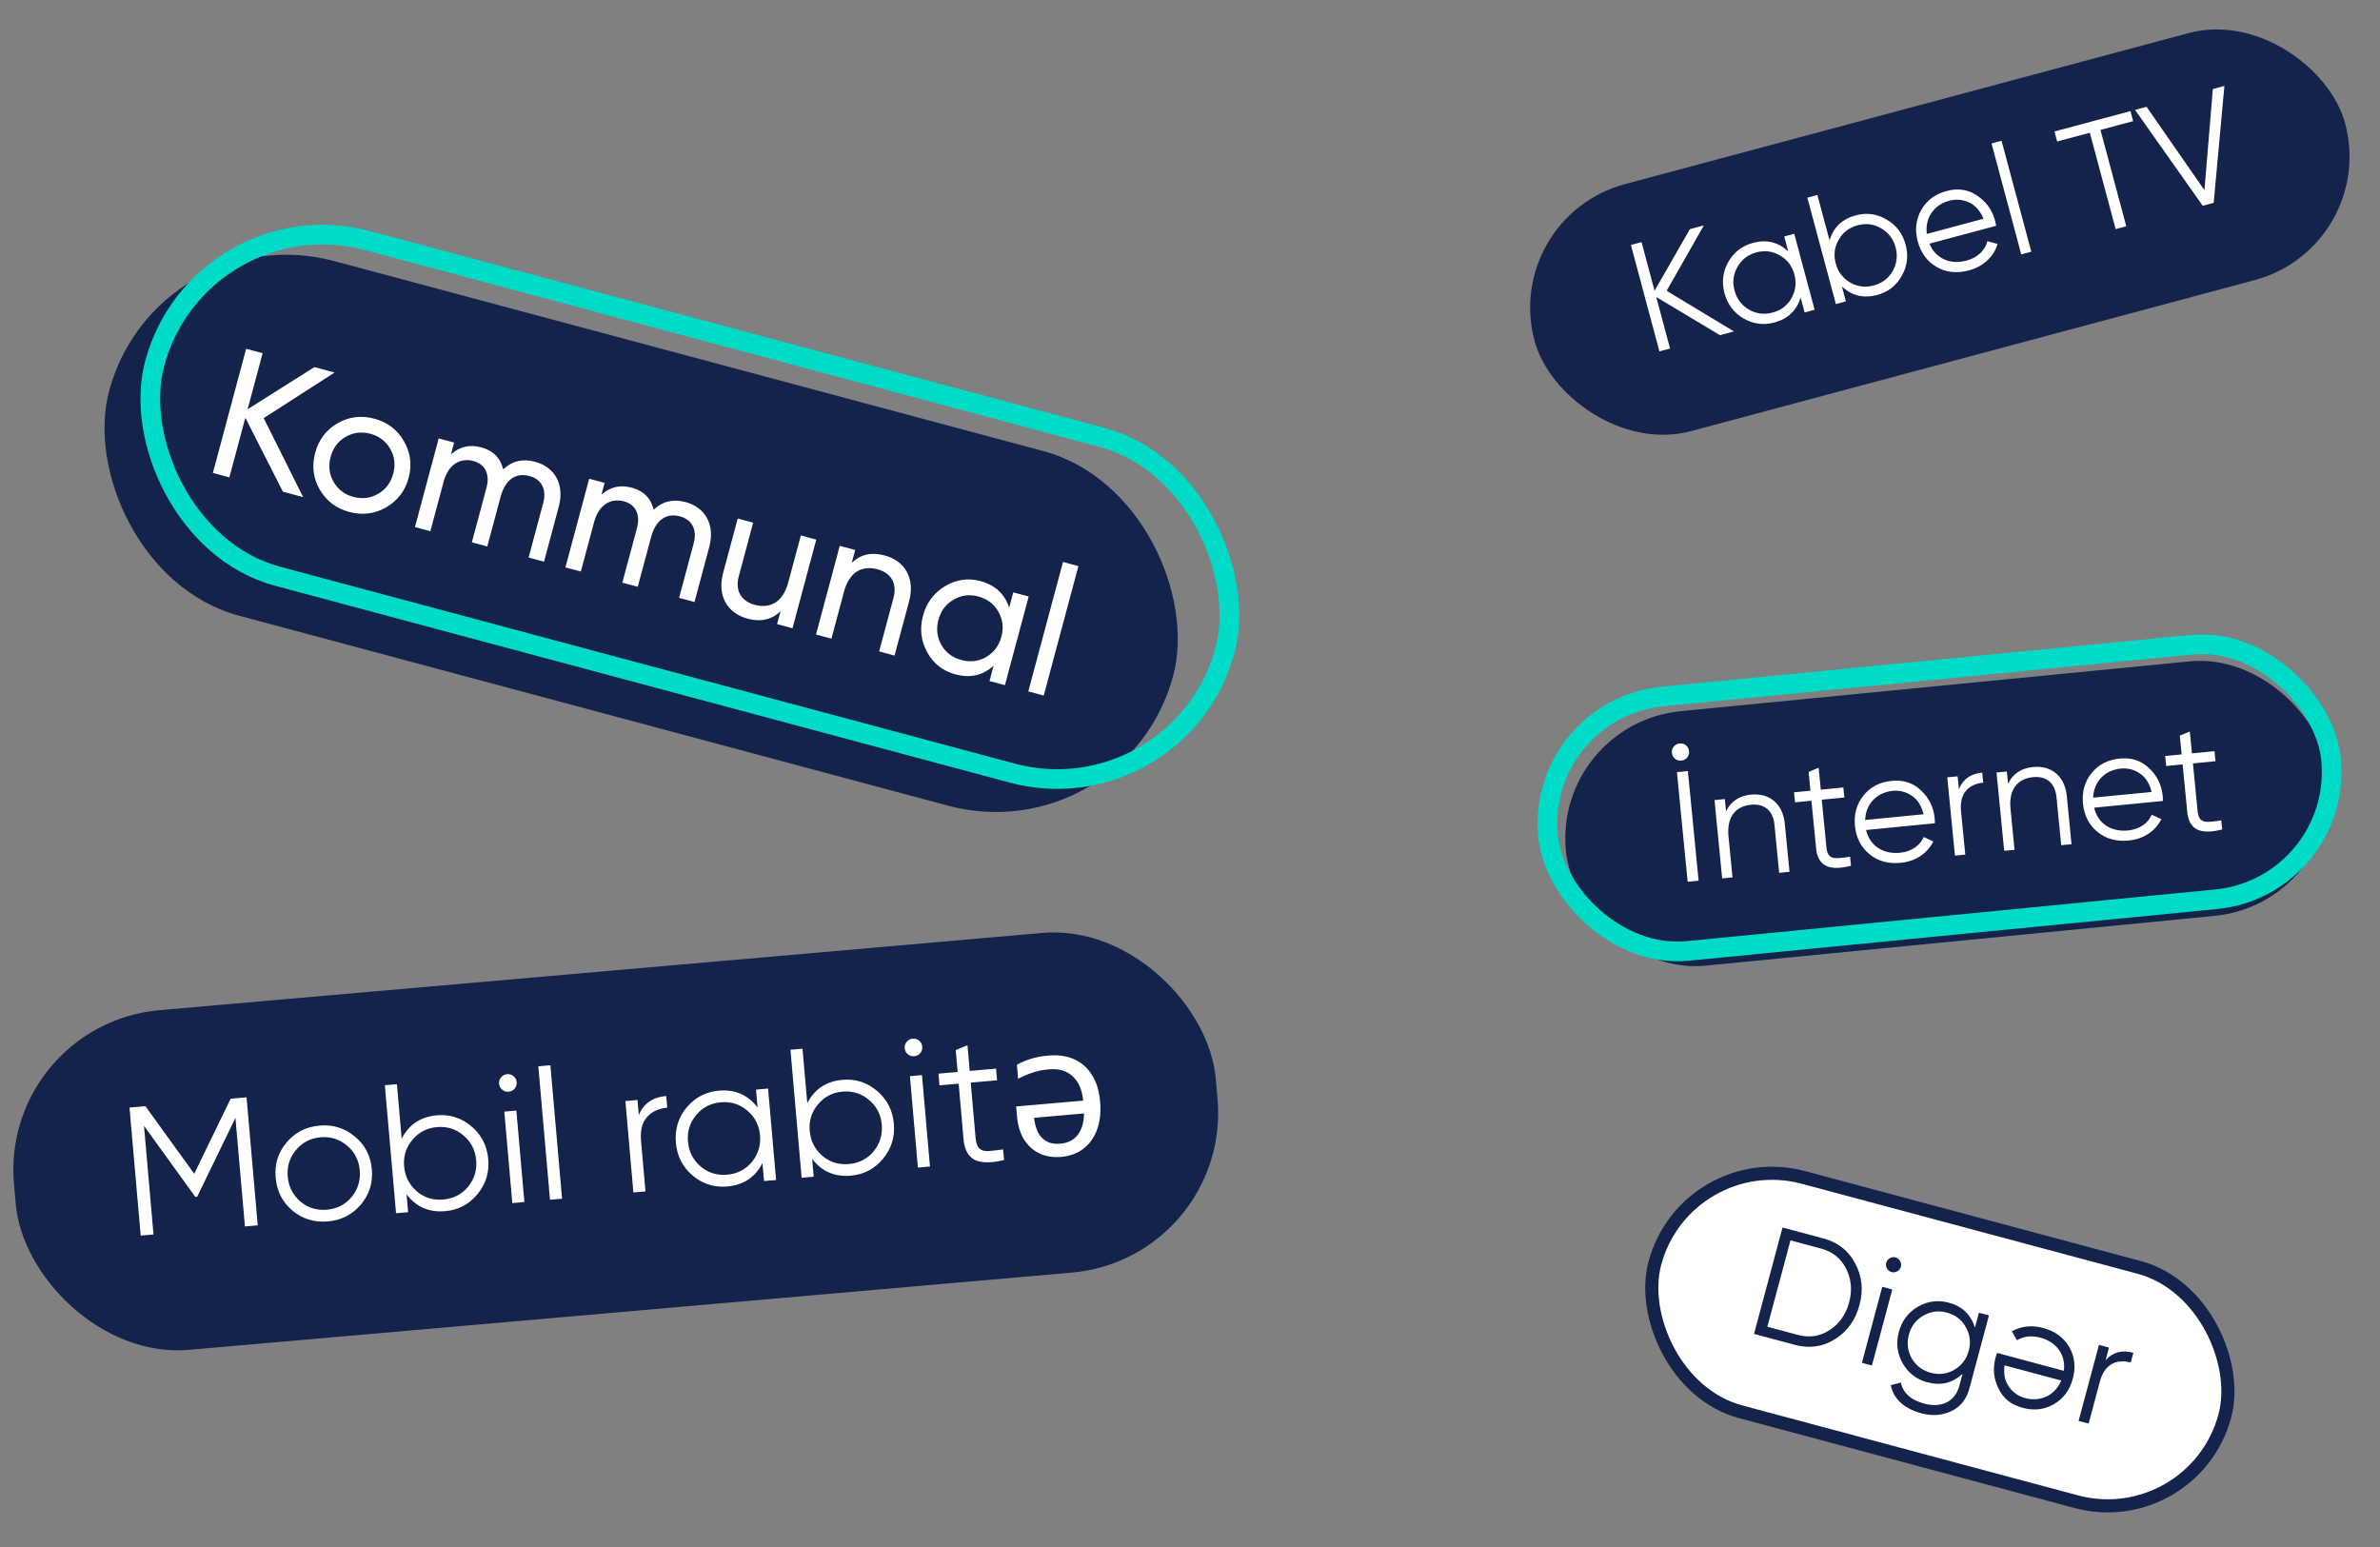 <?xml version="1.0" encoding="UTF-8"?> <svg xmlns="http://www.w3.org/2000/svg" width="363" height="236" viewBox="0 0 363 236" fill="none"><rect x="0" y="0" width="363" height="236" fill="#808080" stroke="none"/> <rect y="156.2" width="184" height="52" rx="24.439" transform="rotate(-5 0 156.2)" fill="#14234B"></rect> <path d="M35.176 167.578L37.603 167.366L39.311 186.891L37.358 187.062L35.909 170.493L30.076 182.527L29.797 182.552L21.962 171.713L23.412 188.282L21.459 188.453L19.751 168.927L22.178 168.715L29.629 179.025L35.176 167.578ZM55.023 183.746C53.713 185.266 52.045 186.114 50.018 186.292C47.954 186.472 46.154 185.927 44.619 184.656C43.082 183.366 42.223 181.689 42.043 179.625C41.862 177.561 42.417 175.77 43.709 174.252C44.998 172.715 46.675 171.856 48.739 171.675C50.785 171.496 52.576 172.052 54.113 173.341C55.667 174.611 56.534 176.277 56.715 178.342C56.894 180.387 56.33 182.188 55.023 183.746ZM45.818 183.258C46.97 184.225 48.318 184.641 49.862 184.506C51.405 184.371 52.661 183.727 53.628 182.575C54.592 181.385 55.007 180.028 54.874 178.503C54.739 176.959 54.095 175.704 52.942 174.737C51.788 173.751 50.439 173.325 48.895 173.461C47.352 173.596 46.097 174.249 45.132 175.42C44.165 176.573 43.749 177.921 43.884 179.464C44.017 180.989 44.662 182.254 45.818 183.258ZM66.631 170.11C68.621 169.936 70.375 170.494 71.894 171.786C73.43 173.075 74.288 174.743 74.467 176.788C74.646 178.834 74.091 180.625 72.801 182.162C71.53 183.697 69.9 184.552 67.91 184.726C65.437 184.943 63.469 184.084 62.007 182.151L62.246 184.884L60.405 185.045L58.697 165.52L60.538 165.359L61.265 173.671C62.37 171.513 64.158 170.326 66.631 170.11ZM63.57 181.705C64.723 182.672 66.071 183.088 67.615 182.953C69.158 182.818 70.413 182.174 71.38 181.022C72.344 179.832 72.76 178.474 72.626 176.95C72.491 175.406 71.847 174.151 70.695 173.184C69.54 172.198 68.192 171.772 66.648 171.907C65.105 172.042 63.85 172.696 62.885 173.867C61.917 175.02 61.501 176.368 61.636 177.911C61.77 179.436 62.414 180.7 63.57 181.705ZM78.802 165.054C78.834 165.426 78.732 165.753 78.494 166.037C78.257 166.32 77.952 166.478 77.58 166.51C77.208 166.543 76.881 166.44 76.597 166.203C76.314 165.965 76.157 165.66 76.124 165.288C76.091 164.916 76.194 164.589 76.432 164.306C76.669 164.023 76.974 163.865 77.346 163.832C77.718 163.8 78.045 163.902 78.328 164.14C78.612 164.377 78.769 164.682 78.802 165.054ZM79.979 183.333L78.138 183.494L76.918 169.547L78.759 169.386L79.979 183.333ZM85.727 182.83L83.886 182.991L82.105 162.629L83.945 162.468L85.727 182.83ZM97.228 167.77L97.43 170.086C98.138 168.319 99.533 167.344 101.615 167.162L101.772 168.947C100.433 169.064 99.398 169.548 98.666 170.399C97.933 171.231 97.635 172.419 97.769 173.963L98.448 181.717L96.607 181.878L95.387 167.931L97.228 167.77ZM115.547 168.922L115.308 166.189L117.149 166.028L118.369 179.974L116.528 180.135L116.289 177.402C115.185 179.56 113.396 180.747 110.923 180.963C108.933 181.137 107.17 180.579 105.633 179.29C104.114 177.998 103.266 176.33 103.087 174.285C102.908 172.239 103.454 170.449 104.725 168.913C106.015 167.376 107.654 166.521 109.644 166.347C112.117 166.13 114.085 166.989 115.547 168.922ZM106.862 177.917C108.014 178.885 109.363 179.301 110.906 179.166C112.449 179.031 113.705 178.387 114.672 177.234C115.636 176.044 116.051 174.687 115.918 173.162C115.783 171.619 115.139 170.363 113.986 169.396C112.832 168.41 111.483 167.985 109.94 168.12C108.396 168.255 107.142 168.908 106.176 170.079C105.209 171.232 104.793 172.58 104.928 174.123C105.061 175.648 105.706 176.913 106.862 177.917ZM128.493 164.698C130.482 164.524 132.236 165.082 133.755 166.374C135.292 167.663 136.15 169.331 136.329 171.376C136.508 173.422 135.952 175.213 134.663 176.75C133.392 178.285 131.761 179.14 129.771 179.314C127.298 179.53 125.331 178.672 123.869 176.739L124.108 179.472L122.267 179.633L120.559 160.108L122.399 159.947L123.127 168.259C124.231 166.101 126.02 164.914 128.493 164.698ZM125.432 176.293C126.584 177.26 127.932 177.676 129.476 177.541C131.019 177.406 132.275 176.762 133.242 175.609C134.206 174.42 134.621 173.062 134.488 171.537C134.353 169.994 133.709 168.739 132.556 167.771C131.402 166.786 130.053 166.36 128.509 166.495C126.966 166.63 125.712 167.283 124.746 168.455C123.779 169.607 123.363 170.955 123.498 172.499C123.631 174.024 124.276 175.288 125.432 176.293ZM140.663 159.642C140.696 160.014 140.593 160.341 140.356 160.624C140.118 160.908 139.813 161.065 139.441 161.098C139.07 161.13 138.742 161.028 138.459 160.79C138.176 160.553 138.018 160.248 137.985 159.876C137.953 159.504 138.055 159.177 138.293 158.894C138.531 158.61 138.835 158.453 139.207 158.42C139.579 158.388 139.907 158.49 140.19 158.728C140.473 158.965 140.631 159.27 140.663 159.642ZM141.841 177.921L140 178.082L138.78 164.135L140.621 163.974L141.841 177.921ZM151.919 162.986L152.075 164.771L148.058 165.122L148.798 173.574C148.865 174.336 149.061 174.872 149.388 175.181C149.713 175.471 150.174 175.599 150.771 175.565C151.366 175.513 152.108 175.43 152.998 175.314L153.139 176.932C151.175 177.404 149.685 177.394 148.667 176.902C147.667 176.39 147.097 175.334 146.957 173.735L146.218 165.283L143.289 165.539L143.133 163.754L146.061 163.498L145.768 160.151L147.561 159.432L147.902 163.337L151.919 162.986ZM159.924 160.992C161.356 160.867 162.636 161.045 163.765 161.528C164.894 162.01 165.806 162.792 166.5 163.874C167.213 164.955 167.642 166.332 167.789 168.006C167.932 169.642 167.776 171.07 167.321 172.291C166.884 173.509 166.191 174.479 165.242 175.199C164.312 175.917 163.187 176.334 161.866 176.45C160.602 176.56 159.48 176.378 158.502 175.901C157.523 175.424 156.739 174.706 156.149 173.746C155.576 172.765 155.23 171.596 155.111 170.239L154.982 168.761L165.219 167.865C165.034 166.176 164.484 164.931 163.571 164.13C162.675 163.309 161.483 162.964 159.995 163.094C159.047 163.177 158.209 163.344 157.481 163.595C156.771 163.826 156.04 164.143 155.288 164.546L155.1 162.398C155.833 161.997 156.565 161.689 157.296 161.475C158.025 161.243 158.901 161.082 159.924 160.992ZM157.719 170.489C157.811 171.324 158.006 172.056 158.305 172.686C158.62 173.295 159.064 173.763 159.636 174.087C160.206 174.393 160.9 174.511 161.718 174.439C162.89 174.337 163.778 173.884 164.382 173.082C165.004 172.259 165.321 171.173 165.334 169.822L157.719 170.489Z" fill="white"></path> <rect x="229" y="33.129" width="128" height="39" rx="19.5" transform="rotate(-15 229 33.129)" fill="#14234B"></rect> <path d="M254.197 44.35L259.875 34.381L257.742 34.952L252.358 44.346L250.37 36.928L248.747 37.362L253.095 53.59L254.718 53.155L252.612 45.296L262.322 51.118L264.455 50.546L254.197 44.35ZM272.741 38.337C271.221 36.931 269.438 36.489 267.375 37.042C265.729 37.483 264.47 38.442 263.605 39.941C262.762 41.434 262.568 43.026 263.021 44.718C263.475 46.411 264.439 47.693 265.915 48.565C267.414 49.43 268.984 49.631 270.63 49.19C272.693 48.637 274.016 47.363 274.629 45.385L275.238 47.657L276.768 47.247L273.662 35.656L272.132 36.066L272.741 38.337ZM266.749 47.223C265.625 46.555 264.893 45.584 264.551 44.309C264.21 43.033 264.358 41.826 265.003 40.709C265.642 39.569 266.613 38.836 267.888 38.495C269.163 38.153 270.371 38.302 271.494 38.97C272.611 39.615 273.344 40.586 273.685 41.861C274.027 43.136 273.878 44.344 273.24 45.484C272.595 46.601 271.623 47.333 270.348 47.675C269.073 48.017 267.866 47.868 266.749 47.223ZM283.04 32.845C280.977 33.398 279.654 34.672 279.041 36.65L277.189 29.741L275.659 30.151L280.008 46.379L281.538 45.969L280.929 43.697C282.449 45.103 284.232 45.545 286.295 44.992C287.941 44.551 289.2 43.593 290.042 42.1C290.908 40.601 291.102 39.008 290.649 37.316C290.195 35.624 289.23 34.342 287.731 33.476C286.255 32.604 284.686 32.404 283.04 32.845ZM282.182 43.088C281.059 42.42 280.326 41.448 279.985 40.173C279.643 38.898 279.792 37.691 280.436 36.574C281.075 35.434 282.047 34.701 283.322 34.359C284.597 34.018 285.804 34.166 286.928 34.834C288.044 35.479 288.777 36.451 289.119 37.726C289.46 39.001 289.312 40.208 288.673 41.349C288.028 42.465 287.057 43.198 285.782 43.54C284.507 43.881 283.299 43.733 282.182 43.088ZM296.92 29.125C295.135 29.604 293.853 30.569 293.028 32.032C292.203 33.495 292.031 35.082 292.497 36.821C292.969 38.582 293.94 39.888 295.38 40.719C296.821 41.551 298.46 41.733 300.291 41.242C302.54 40.639 304.098 39.129 304.677 37.209L303.121 36.782C302.789 38.138 301.679 39.28 299.917 39.752C297.436 40.417 295.207 39.424 294.279 37.163L304.456 34.436C304.398 34.129 304.353 33.867 304.309 33.705C303.868 32.059 302.95 30.765 301.561 29.845C300.188 28.896 298.636 28.666 296.92 29.125ZM297.318 30.609C298.361 30.33 299.381 30.429 300.35 30.89C301.318 31.351 302.036 32.177 302.528 33.362L293.881 35.679C293.567 33.304 294.907 31.255 297.318 30.609ZM309.814 38.392L305.279 21.469L303.749 21.879L308.284 38.802L309.814 38.392ZM313.349 20.052L313.759 21.582L318.743 20.247L322.681 34.944L324.304 34.51L320.366 19.812L325.35 18.477L324.94 16.947L313.349 20.052ZM337.634 30.938L339.267 13.107L337.505 13.58L336.222 29.005L327.398 16.288L325.636 16.76L335.965 31.385L337.634 30.938Z" fill="white"></path> <rect x="236.934" y="110.366" width="117" height="39" rx="19.5" transform="rotate(-5.587 236.934 110.366)" fill="#14234B"></rect> <path d="M257.332 115.54C257.784 114.99 257.7 114.13 257.15 113.677C256.599 113.225 255.739 113.309 255.287 113.86C254.834 114.41 254.918 115.27 255.469 115.723C256.019 116.175 256.879 116.091 257.332 115.54ZM257.401 134.488L259.073 134.324L257.437 117.604L255.765 117.768L257.401 134.488ZM267.06 121.196C265.269 121.371 264.001 122.219 263.257 123.739L263.075 121.875L261.499 122.03L262.667 133.973L264.243 133.818L263.631 127.56C263.335 124.527 264.773 122.963 267.066 122.739C269.144 122.536 270.436 123.663 270.644 125.789L271.361 133.122L272.938 132.968L272.221 125.635C271.929 122.649 269.95 120.914 267.06 121.196ZM281.148 120.108L277.708 120.444L277.381 117.1L275.851 117.732L276.132 120.598L273.624 120.844L273.773 122.372L276.281 122.127L276.989 129.364C277.26 132.135 279.021 132.879 282.316 132.051L282.18 130.665C279.897 130.985 278.767 131.264 278.566 129.21L277.858 121.973L281.297 121.636L281.148 120.108ZM288.542 119.095C286.702 119.275 285.28 120.017 284.226 121.326C283.173 122.634 282.744 124.171 282.92 125.963C283.097 127.778 283.842 129.225 285.126 130.281C286.411 131.336 287.998 131.784 289.885 131.6C292.202 131.373 293.987 130.137 294.872 128.339L293.407 127.662C292.857 128.946 291.575 129.891 289.76 130.068C287.204 130.318 285.167 128.974 284.621 126.592L295.107 125.567C295.1 125.254 295.099 124.989 295.082 124.821C294.916 123.125 294.222 121.698 293.002 120.564C291.803 119.403 290.309 118.922 288.542 119.095ZM288.691 120.624C289.766 120.519 290.757 120.783 291.636 121.397C292.516 122.01 293.09 122.942 293.381 124.192L284.471 125.064C284.551 122.668 286.207 120.867 288.691 120.624ZM298.578 118.403L297.001 118.557L298.169 130.5L299.746 130.346L299.096 123.705C298.828 120.958 300.309 119.584 302.482 119.371L302.333 117.842C300.541 118.018 299.369 118.856 298.772 120.385L298.578 118.403ZM310.073 116.989C308.282 117.164 307.014 118.011 306.271 119.531L306.089 117.668L304.512 117.822L305.68 129.765L307.257 129.611L306.645 123.353C306.348 120.319 307.787 118.756 310.08 118.531C312.158 118.328 313.45 119.456 313.658 121.582L314.375 128.915L315.951 128.76L315.234 121.427C314.942 118.442 312.964 116.706 310.073 116.989ZM323.321 115.693C321.482 115.873 320.059 116.615 319.006 117.924C317.952 119.232 317.524 120.769 317.699 122.561C317.876 124.376 318.621 125.823 319.906 126.879C321.191 127.934 322.778 128.382 324.665 128.197C326.982 127.971 328.766 126.735 329.651 124.937L328.186 124.26C327.637 125.544 326.354 126.489 324.539 126.666C321.983 126.916 319.947 125.572 319.4 123.19L329.886 122.164C329.88 121.852 329.878 121.587 329.862 121.419C329.696 119.723 329.001 118.296 327.781 117.162C326.582 116.001 325.089 115.52 323.321 115.693ZM323.471 117.222C324.545 117.116 325.536 117.381 326.416 117.995C327.296 118.608 327.869 119.54 328.16 120.79L319.251 121.661C319.33 119.266 320.986 117.465 323.471 117.222ZM337.76 114.57L334.321 114.906L333.994 111.562L332.464 112.194L332.744 115.06L330.236 115.306L330.386 116.835L332.894 116.589L333.602 123.827C333.873 126.597 335.634 127.342 338.929 126.513L338.793 125.127C336.509 125.447 335.379 125.727 335.178 123.672L334.47 116.435L337.91 116.099L337.76 114.57Z" fill="white"></path> <rect x="234.204" y="108.121" width="120" height="39" rx="19.5" transform="rotate(-5.587 234.204 108.121)" stroke="#00DBC8" stroke-width="3"></rect> <rect x="257.188" y="174.795" width="90" height="37" rx="18.5" transform="rotate(15 257.188 174.795)" fill="white"></rect> <path d="M271.873 187.219L267.525 203.447L273.784 205.124C275.987 205.714 278.029 205.417 279.883 204.249C281.766 203.063 283 201.332 283.608 199.06C284.217 196.788 284.014 194.672 282.97 192.727C281.955 190.765 280.335 189.487 278.132 188.896L271.873 187.219ZM269.558 202.352L273.086 189.184L277.722 190.426C279.507 190.905 280.777 191.916 281.571 193.495C282.366 195.075 282.529 196.783 282.032 198.638C281.535 200.492 280.539 201.89 279.062 202.861C277.584 203.831 275.979 204.072 274.194 203.594L269.558 202.352ZM289.383 193.899C289.941 193.576 290.127 192.881 289.805 192.322C289.482 191.764 288.787 191.577 288.229 191.9C287.67 192.222 287.484 192.918 287.806 193.476C288.129 194.035 288.824 194.221 289.383 193.899ZM285.508 208.265L288.614 196.674L287.084 196.264L283.978 207.855L285.508 208.265ZM301.22 202.487C300.607 200.509 299.284 199.235 297.221 198.682C295.575 198.241 294.005 198.442 292.506 199.307C291.03 200.179 290.066 201.461 289.612 203.153C289.159 204.846 289.353 206.438 290.196 207.931C291.061 209.43 292.32 210.389 293.966 210.83C296.029 211.383 297.812 210.941 299.332 209.535L298.847 211.343C298.208 213.731 296.181 214.803 293.515 214.088C291.452 213.535 290.247 212.467 289.931 210.867L288.381 211.271C288.829 213.404 290.405 214.845 293.118 215.572C294.717 216 296.215 215.88 297.606 215.234C298.997 214.588 299.93 213.422 300.378 211.753L303.359 200.625L301.829 200.215L301.22 202.487ZM291.588 207.186C290.949 206.046 290.801 204.838 291.142 203.563C291.484 202.288 292.216 201.317 293.333 200.672C294.457 200.004 295.664 199.855 296.939 200.197C298.214 200.539 299.186 201.271 299.824 202.411C300.469 203.528 300.618 204.736 300.276 206.011C299.935 207.286 299.202 208.257 298.079 208.925C296.962 209.57 295.754 209.719 294.479 209.377C293.204 209.036 292.233 208.303 291.588 207.186ZM308.472 214.717C310.257 215.195 311.85 215.001 313.296 214.146C314.743 213.291 315.684 212.003 316.15 210.264C316.622 208.502 316.434 206.887 315.602 205.446C314.771 204.006 313.442 203.029 311.611 202.538C309.849 202.066 308.198 202.294 306.852 203.052L307.626 204.427C308.556 203.832 309.799 203.643 311.19 204.016C313.671 204.68 315.105 206.655 314.779 209.077L304.602 206.35C304.498 206.645 304.406 206.894 304.363 207.056C303.922 208.702 304.07 210.282 304.813 211.773C305.527 213.282 306.757 214.257 308.472 214.717ZM308.87 213.233C307.826 212.954 306.992 212.357 306.384 211.474C305.776 210.59 305.567 209.516 305.734 208.244L314.381 210.56C313.465 212.775 311.28 213.879 308.87 213.233ZM321.667 205.531L320.137 205.121L317.031 216.712L318.561 217.122L320.288 210.677C321.002 208.011 322.872 207.245 324.982 207.81L325.379 206.327C323.641 205.861 322.249 206.233 321.151 207.455L321.667 205.531Z" fill="#14234B"></path> <rect x="257.188" y="174.795" width="90" height="37" rx="18.5" transform="rotate(15 257.188 174.795)" stroke="#14234B" stroke-width="2"></rect> <rect x="23.898" y="32.565" width="168" height="56" rx="28" transform="rotate(15 23.898 32.565)" fill="#14234B"></rect> <path d="M40.217 63.772L51.038 56.816L47.955 55.989L37.767 62.42L40.057 53.873L37.542 53.199L32.469 72.132L34.985 72.805L37.42 63.718L43.153 74.994L46.236 75.82L40.217 63.772ZM58.887 77.384C60.636 76.374 61.788 74.886 62.324 72.884C62.861 70.883 62.607 69.017 61.597 67.269C60.587 65.52 59.065 64.387 57.09 63.858C55.116 63.329 53.231 63.548 51.482 64.558C49.733 65.568 48.608 67.064 48.071 69.065C47.535 71.067 47.762 72.924 48.772 74.673C49.781 76.422 51.304 77.555 53.278 78.084C55.253 78.613 57.138 78.394 58.887 77.384ZM53.894 75.785C52.569 75.43 51.556 74.666 50.883 73.5C50.21 72.334 50.055 71.075 50.424 69.695C50.794 68.316 51.558 67.303 52.724 66.63C53.89 65.957 55.149 65.802 56.474 66.157C57.827 66.519 58.839 67.283 59.512 68.449C60.186 69.615 60.341 70.874 59.971 72.254C59.602 73.633 58.838 74.646 57.672 75.319C56.506 75.992 55.247 76.147 53.894 75.785ZM81.609 70.428C79.716 69.92 78.106 70.301 76.747 71.589C76.322 69.823 75.199 68.71 73.387 68.225C71.629 67.754 70.081 68.121 68.778 69.308L69.263 67.496L66.91 66.866L63.286 80.389L65.639 81.019L67.654 73.501C68.386 70.769 70.243 69.788 72.218 70.317C73.976 70.788 74.758 72.302 74.2 74.385L71.968 82.715L74.321 83.346L76.336 75.827C77.082 73.041 78.736 72.064 80.764 72.607C82.576 73.093 83.413 74.621 82.855 76.704L80.623 85.034L82.976 85.665L85.23 77.253C86.128 73.9 84.638 71.239 81.609 70.428ZM104.561 76.578C102.668 76.07 101.059 76.451 99.699 77.739C99.273 75.973 98.151 74.86 96.339 74.375C94.581 73.904 93.033 74.272 91.73 75.459L92.215 73.646L89.862 73.016L86.239 86.539L88.592 87.169L90.606 79.651C91.338 76.919 93.195 75.938 95.17 76.467C96.928 76.938 97.71 78.453 97.152 80.535L94.92 88.865L97.273 89.496L99.288 81.977C100.034 79.191 101.688 78.214 103.716 78.757C105.528 79.243 106.365 80.772 105.807 82.854L103.575 91.184L105.928 91.815L108.182 83.403C109.08 80.05 107.59 77.389 104.561 76.578ZM120.225 88.833C119.413 91.862 117.46 92.876 115.107 92.245C113.025 91.687 112.094 90.075 112.681 87.885L114.87 79.717L112.517 79.086L110.292 87.389C109.371 90.824 110.881 93.519 114.046 94.367C116.02 94.896 117.684 94.53 119.043 93.242L118.522 95.189L120.874 95.82L124.498 82.297L122.145 81.666L120.225 88.833ZM134.909 84.709C132.935 84.18 131.271 84.546 129.911 85.834L130.433 83.887L128.08 83.257L124.457 96.779L126.81 97.41L128.73 90.243C129.542 87.214 131.495 86.201 133.848 86.831C135.93 87.389 136.861 89.001 136.274 91.192L134.085 99.359L136.438 99.99L138.663 91.687C139.583 88.252 138.073 85.557 134.909 84.709ZM153.92 92.673C153.236 90.577 151.771 89.228 149.526 88.626C147.633 88.119 145.822 88.387 144.127 89.411C142.432 90.436 141.306 91.931 140.777 93.906C140.248 95.88 140.468 97.765 141.424 99.499C142.379 101.234 143.821 102.345 145.714 102.852C147.959 103.454 149.902 103.018 151.543 101.544L150.92 103.87L153.273 104.501L156.896 90.978L154.543 90.347L153.92 92.673ZM146.62 100.66C145.268 100.298 144.255 99.534 143.582 98.368C142.916 97.175 142.761 95.915 143.13 94.536C143.5 93.157 144.264 92.144 145.43 91.471C146.603 90.771 147.862 90.615 149.215 90.978C150.594 91.347 151.607 92.111 152.273 93.304C152.946 94.47 153.101 95.729 152.732 97.109C152.362 98.488 151.598 99.501 150.425 100.201C149.259 100.874 148 101.03 146.62 100.66ZM159.191 106.086L164.481 86.343L162.128 85.712L156.838 105.456L159.191 106.086Z" fill="white"></path> <rect x="30.453" y="29.837" width="169" height="53" rx="26.5" transform="rotate(15 30.453 29.837)" stroke="#00DBC8" stroke-width="3"></rect> </svg> 